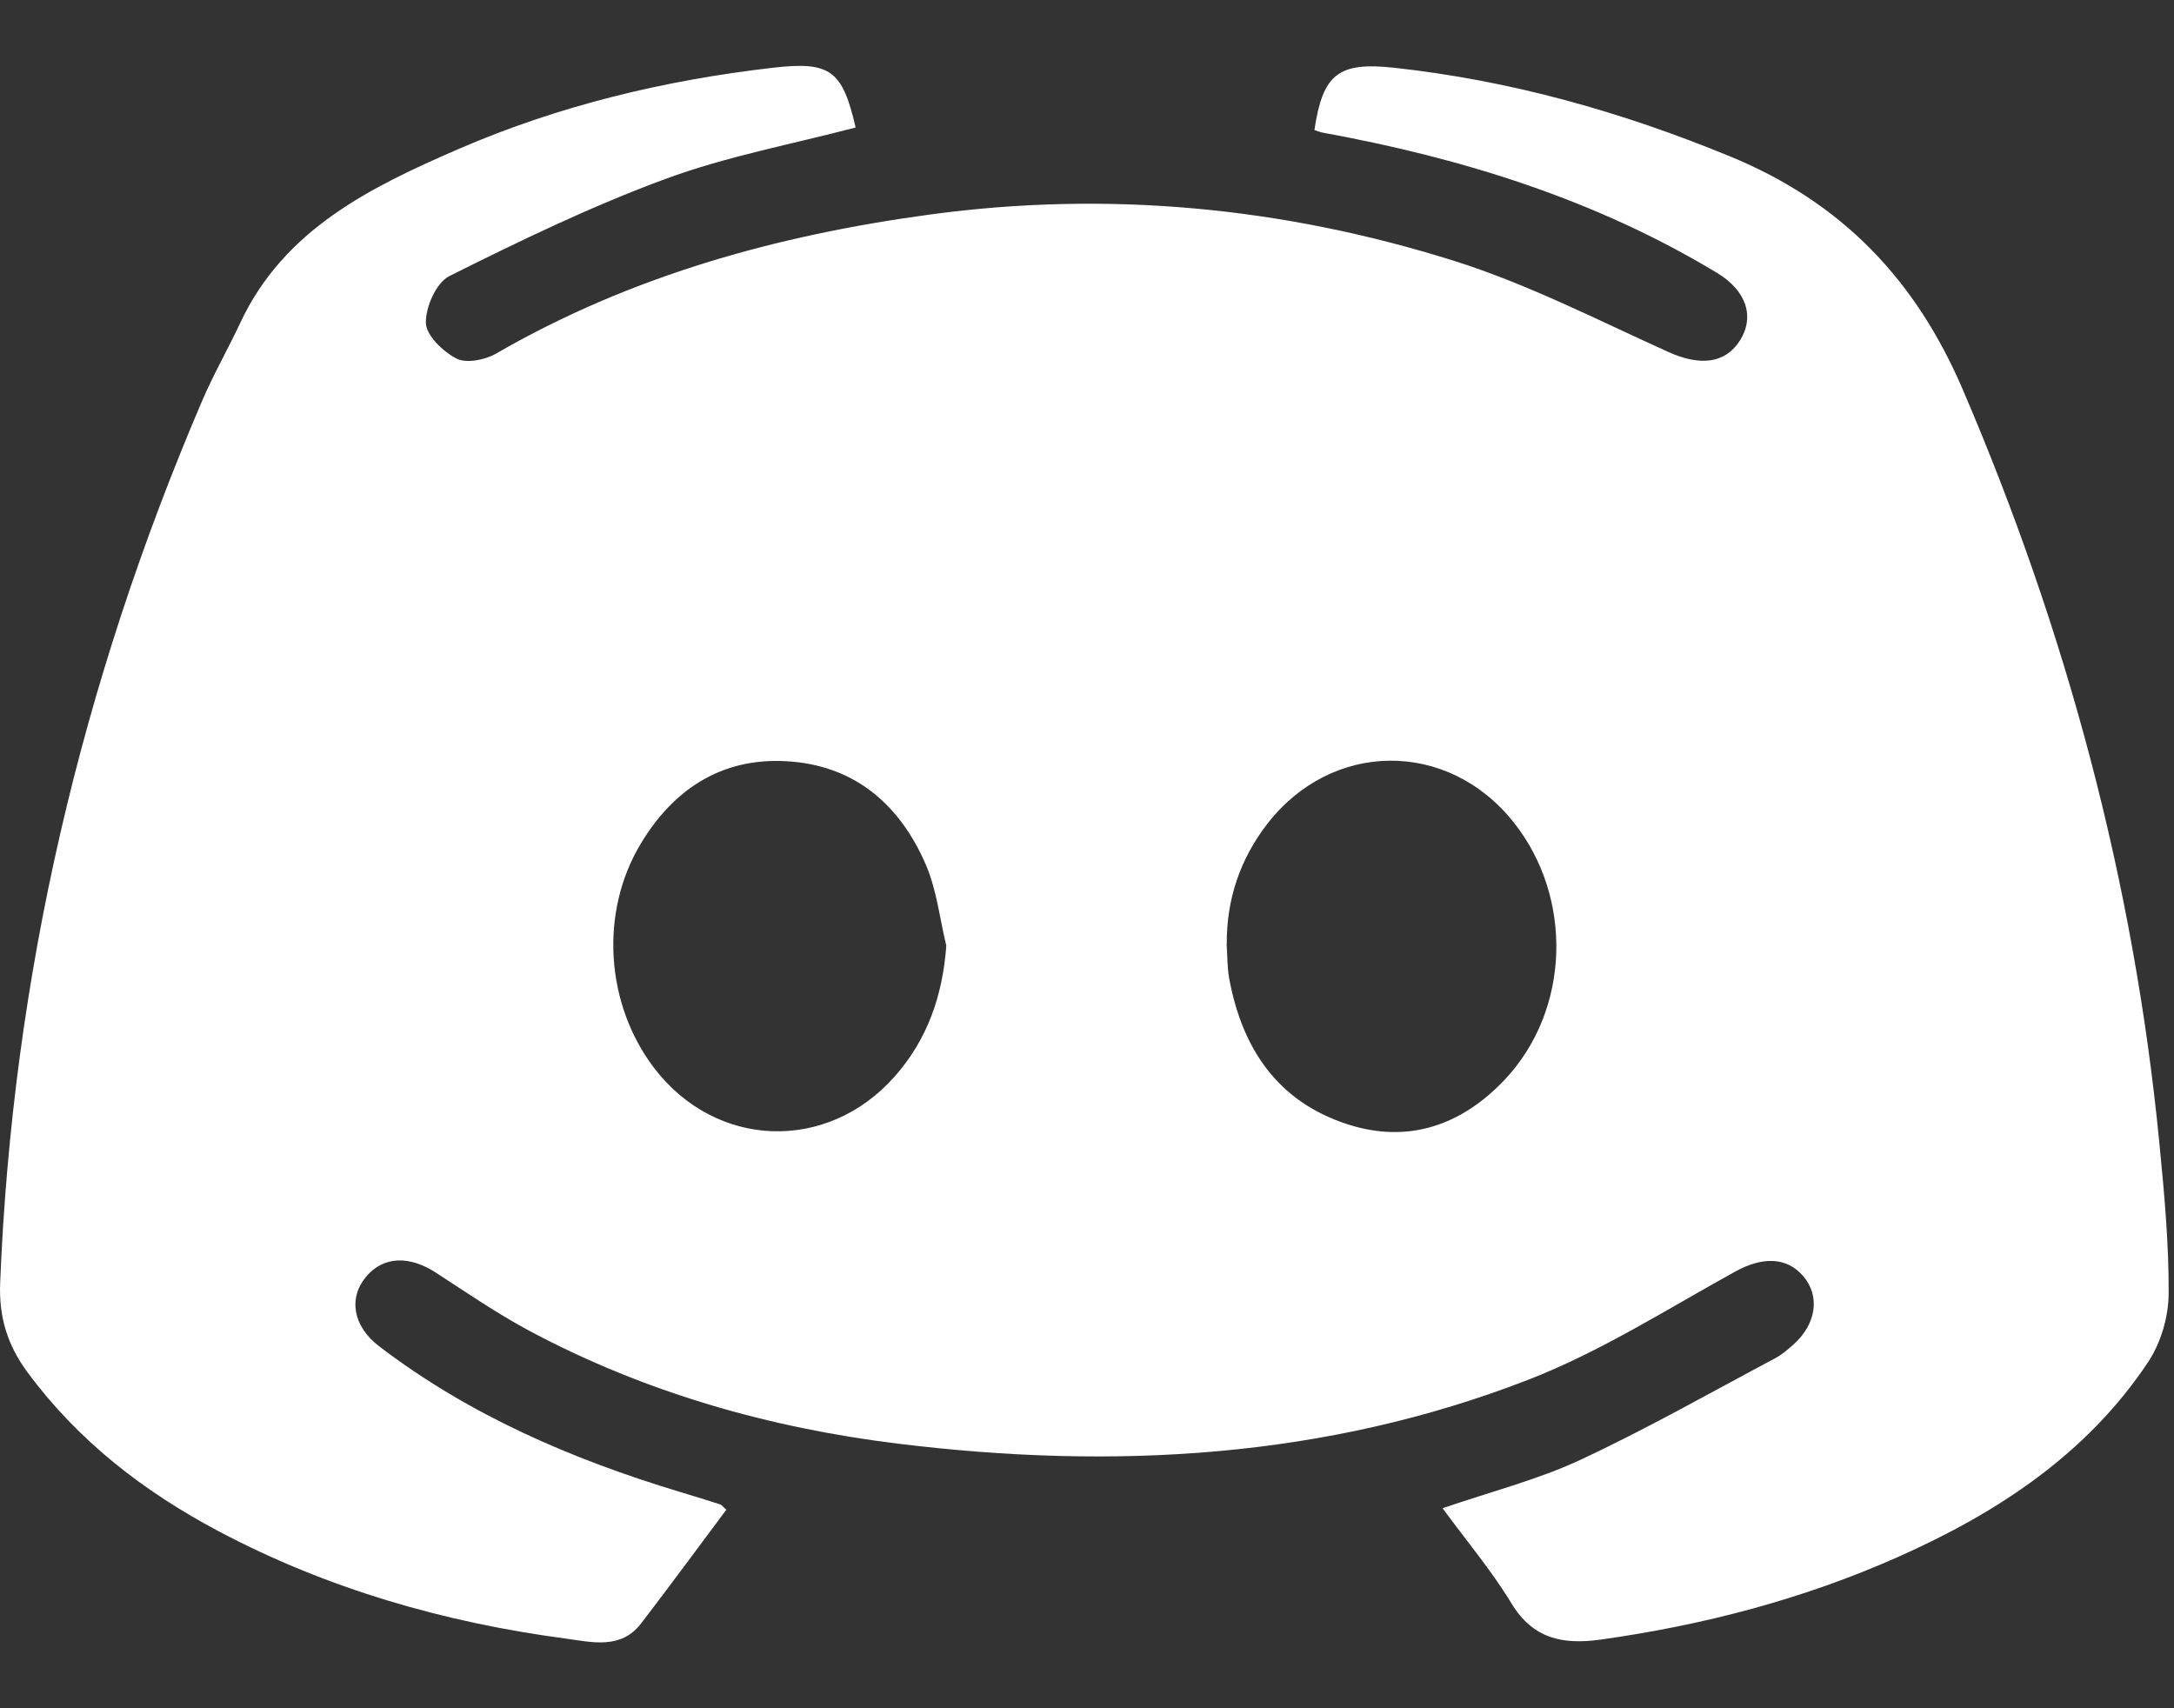 <svg width="28" height="22" viewBox="0 0 28 22" fill="none" xmlns="http://www.w3.org/2000/svg">
<rect x="0" y="0" width="28" height="22" fill="#333333" stroke="none"/>
<path d="M9.352 19.447C8.986 19.936 8.626 20.427 8.256 20.909C7.994 21.25 7.614 21.146 7.28 21.102C5.712 20.893 4.21 20.459 2.813 19.719C1.851 19.209 1.008 18.557 0.357 17.677C0.095 17.324 -0.015 16.962 0.002 16.524C0.16 12.578 1.047 8.797 2.603 5.163C2.75 4.82 2.937 4.494 3.095 4.157C3.657 2.954 4.771 2.411 5.906 1.919C7.197 1.36 8.558 1.033 9.959 0.872C10.694 0.787 10.851 0.907 11.02 1.642C10.203 1.857 9.361 2.013 8.572 2.304C7.619 2.655 6.697 3.101 5.789 3.555C5.618 3.64 5.481 3.953 5.485 4.158C5.488 4.319 5.706 4.529 5.88 4.618C6.006 4.683 6.247 4.636 6.387 4.555C8.121 3.553 10.004 3.03 11.983 2.762C14.279 2.452 16.526 2.669 18.717 3.356C19.67 3.655 20.573 4.12 21.488 4.533C21.885 4.713 22.217 4.689 22.409 4.386C22.602 4.081 22.495 3.745 22.117 3.516C20.554 2.571 18.837 2.038 17.047 1.71C17.006 1.703 16.967 1.688 16.929 1.675C17.036 0.956 17.235 0.795 17.95 0.872C19.451 1.035 20.881 1.438 22.277 2.012C23.724 2.605 24.674 3.604 25.28 5.018C26.615 8.132 27.483 11.354 27.811 14.716C27.874 15.362 27.935 16.011 27.931 16.659C27.93 16.955 27.832 17.293 27.667 17.541C26.88 18.724 25.732 19.48 24.445 20.052C23.223 20.595 21.941 20.93 20.615 21.116C20.131 21.183 19.746 21.109 19.467 20.65C19.211 20.227 18.886 19.843 18.58 19.424C19.196 19.212 19.796 19.06 20.348 18.804C21.206 18.404 22.031 17.935 22.866 17.491C22.952 17.445 23.027 17.379 23.1 17.315C23.395 17.05 23.445 16.689 23.223 16.433C23.006 16.182 22.691 16.188 22.351 16.375C21.474 16.858 20.617 17.407 19.687 17.768C17.071 18.785 14.338 18.933 11.57 18.593C9.903 18.389 8.306 17.932 6.823 17.142C6.406 16.919 6.013 16.649 5.617 16.392C5.27 16.166 4.935 16.178 4.714 16.444C4.486 16.717 4.543 17.082 4.889 17.343C6.046 18.225 7.364 18.793 8.754 19.213C8.927 19.265 9.101 19.318 9.273 19.374C9.296 19.381 9.312 19.407 9.359 19.447H9.352ZM12.188 12.18C12.104 11.834 12.066 11.469 11.928 11.145C11.594 10.364 11.005 9.848 10.117 9.803C9.283 9.759 8.668 10.174 8.253 10.865C7.719 11.751 7.799 12.935 8.426 13.756C9.221 14.795 10.652 14.847 11.521 13.866C11.946 13.386 12.14 12.824 12.188 12.18ZM15.798 12.156C15.809 12.308 15.805 12.462 15.833 12.611C16 13.501 16.451 14.186 17.355 14.479C18.145 14.735 18.83 14.486 19.378 13.907C20.227 13.009 20.265 11.558 19.495 10.59C18.647 9.523 17.153 9.534 16.32 10.613C15.969 11.069 15.797 11.584 15.8 12.158L15.798 12.156Z" fill="white"/>
</svg>
